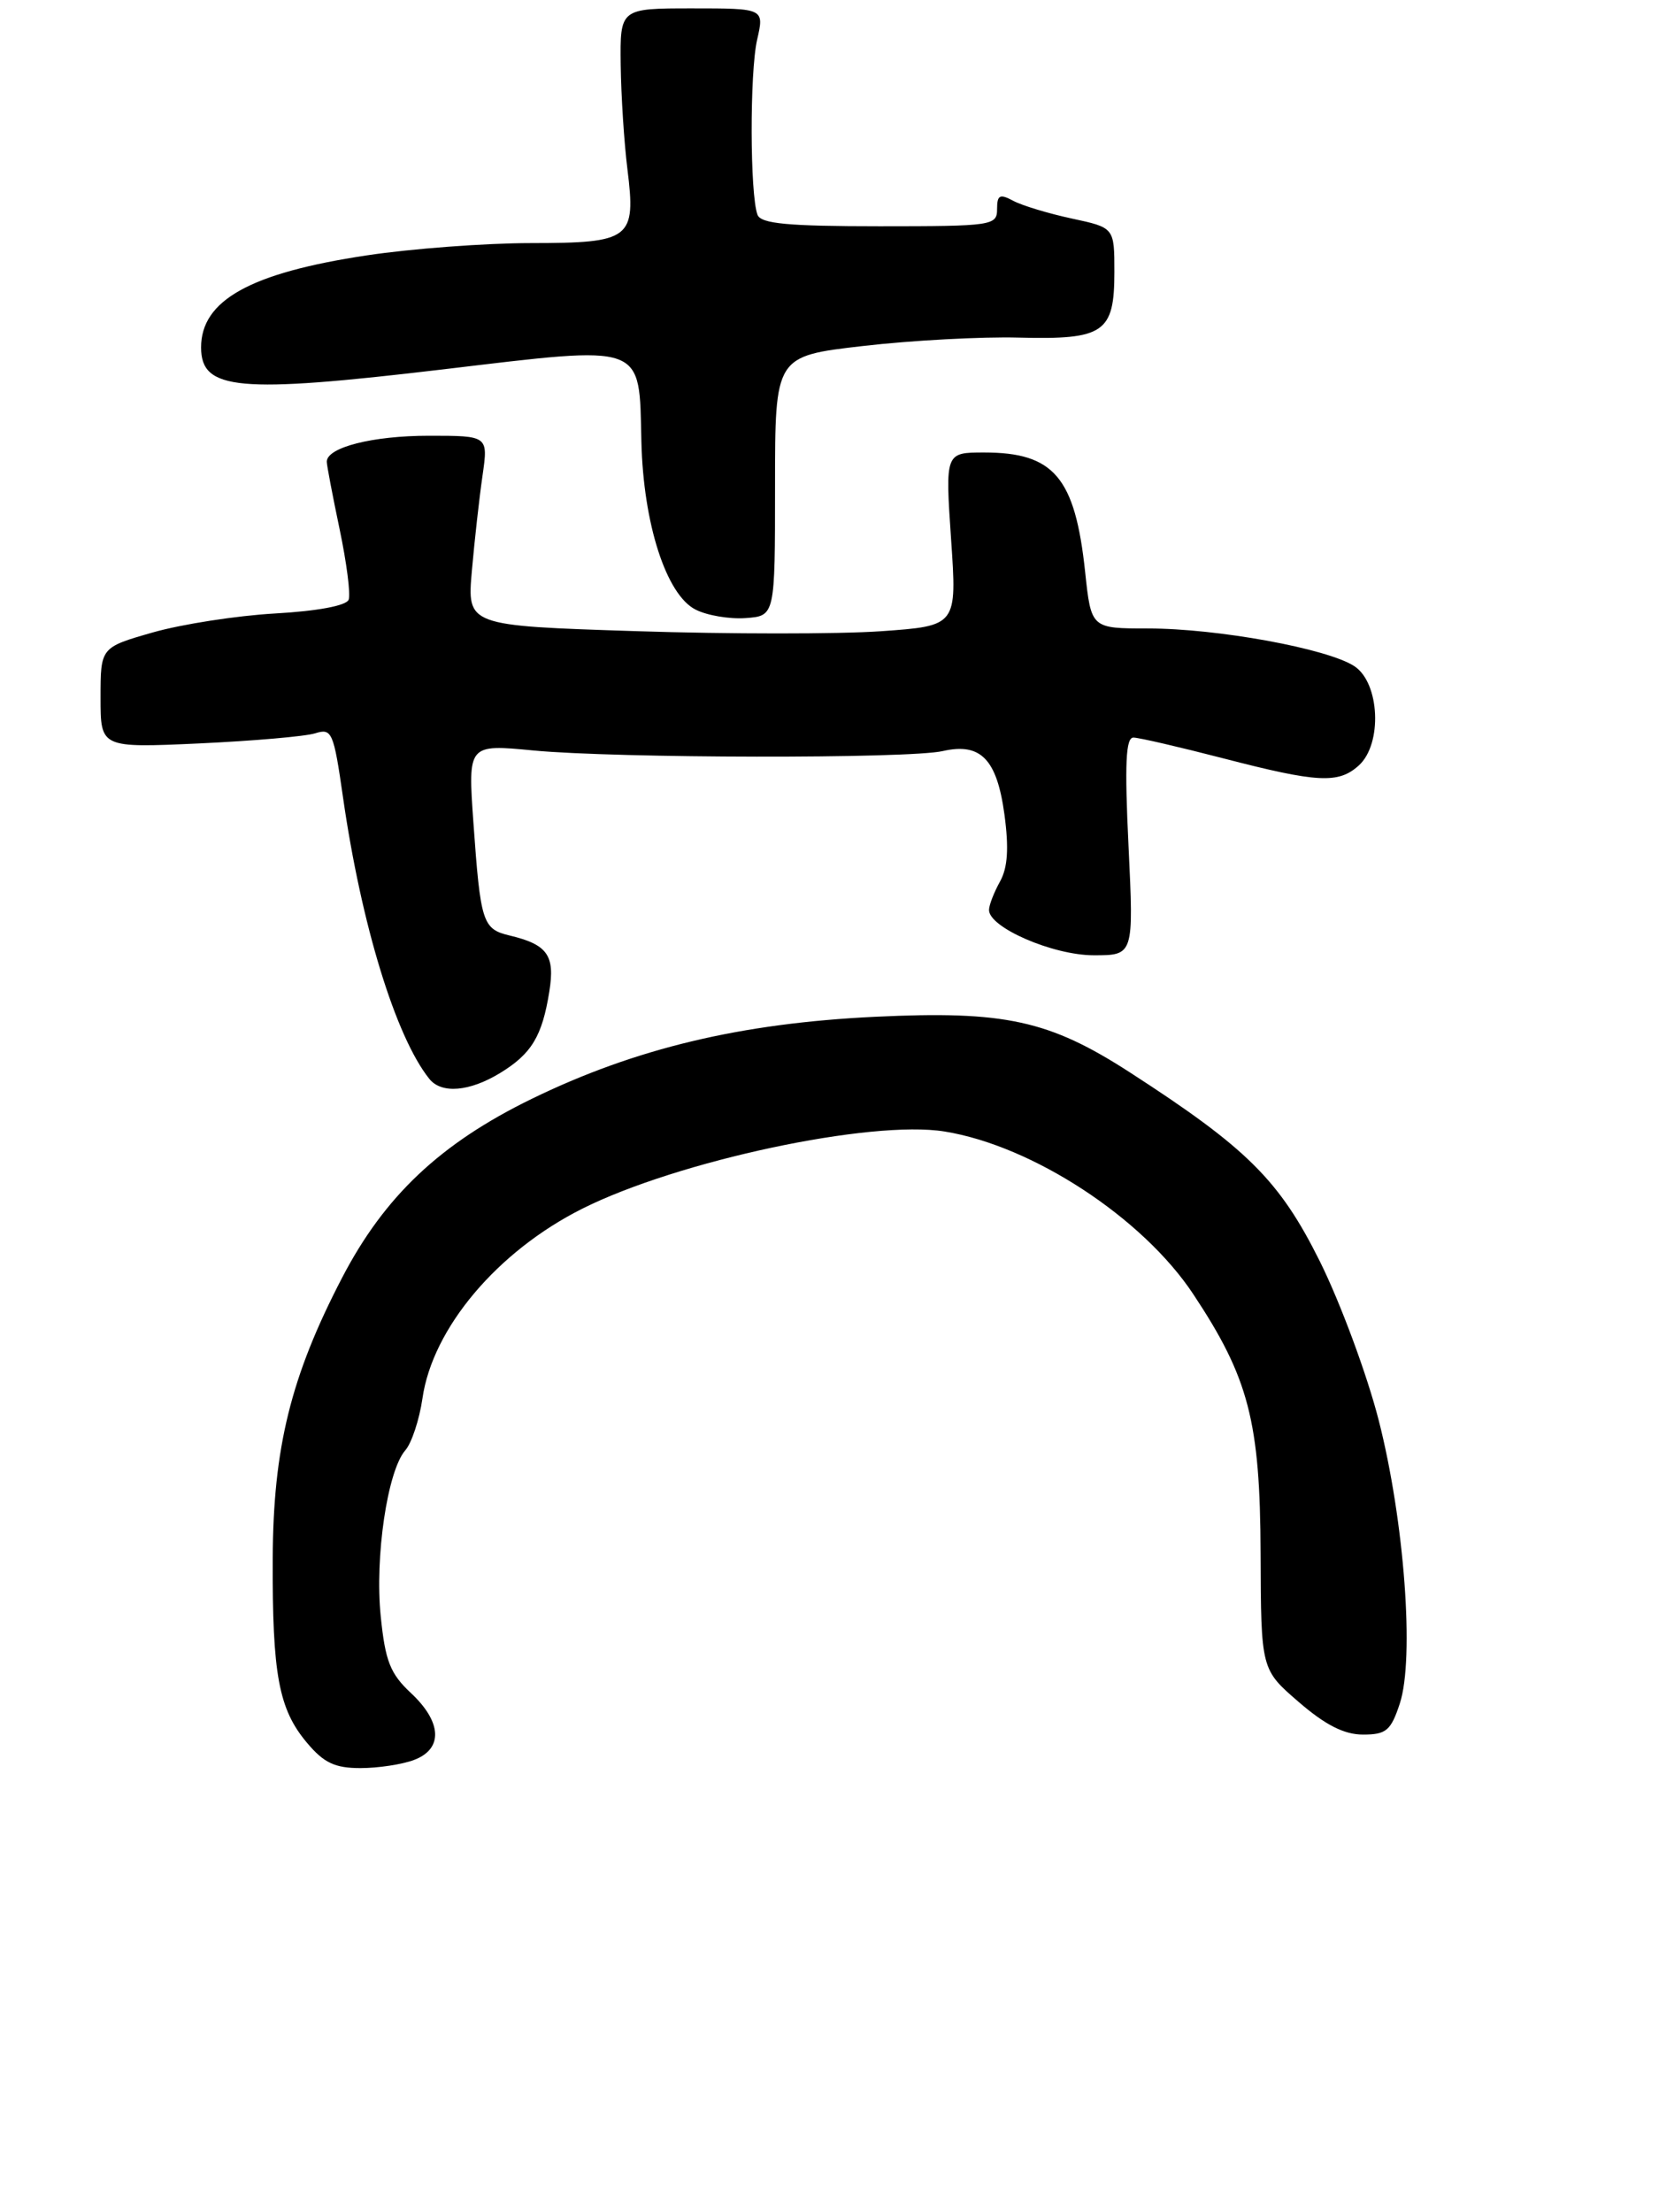 <?xml version="1.0" encoding="UTF-8" standalone="no"?>
<!DOCTYPE svg PUBLIC "-//W3C//DTD SVG 1.1//EN" "http://www.w3.org/Graphics/SVG/1.1/DTD/svg11.dtd" >
<svg xmlns="http://www.w3.org/2000/svg" xmlns:xlink="http://www.w3.org/1999/xlink" version="1.1" viewBox="0 0 198 264">
 <g >
 <path fill="currentColor"
d=" M 49.43 210.02 C 52.90 208.71 52.75 205.50 49.04 202.04 C 46.57 199.73 45.98 198.23 45.44 192.89 C 44.72 185.80 46.24 175.52 48.37 173.08 C 49.13 172.21 50.05 169.42 50.42 166.88 C 51.62 158.50 59.37 149.32 69.50 144.24 C 80.89 138.53 103.96 133.61 112.73 135.03 C 123.22 136.72 136.36 145.31 142.40 154.42 C 149.04 164.42 150.40 169.64 150.45 185.37 C 150.50 199.23 150.50 199.23 155.00 203.11 C 158.18 205.86 160.43 207.00 162.67 207.00 C 165.44 207.00 166.00 206.53 167.06 203.31 C 168.84 197.94 167.61 181.49 164.55 169.50 C 163.14 164.00 159.97 155.45 157.51 150.50 C 152.70 140.85 148.86 137.03 134.84 127.97 C 125.21 121.75 119.93 120.60 104.45 121.34 C 88.38 122.11 75.83 125.11 63.45 131.14 C 52.56 136.45 45.89 142.74 40.82 152.50 C 34.70 164.27 32.60 172.80 32.55 186.00 C 32.49 199.81 33.26 203.97 36.63 207.97 C 38.65 210.38 39.97 211.00 43.02 211.00 C 45.14 211.00 48.02 210.56 49.43 210.02 Z  M 59.69 128.05 C 63.44 125.76 64.71 123.66 65.56 118.33 C 66.26 114.00 65.34 112.72 60.82 111.64 C 57.59 110.87 57.35 110.11 56.50 98.16 C 55.84 88.81 55.84 88.81 63.67 89.56 C 73.55 90.50 108.50 90.56 112.52 89.63 C 117.05 88.60 118.98 90.59 119.88 97.21 C 120.42 101.21 120.27 103.54 119.36 105.18 C 118.65 106.46 118.05 107.98 118.04 108.57 C 117.97 110.66 125.65 114.00 130.54 114.00 C 135.31 114.00 135.31 114.00 134.69 101.00 C 134.21 91.11 134.36 88.00 135.28 88.02 C 135.95 88.03 140.78 89.15 146.00 90.50 C 157.27 93.42 159.74 93.55 162.17 91.35 C 165.01 88.78 164.68 81.49 161.64 79.50 C 158.44 77.40 145.31 75.00 137.03 75.00 C 130.23 75.00 130.23 75.00 129.51 68.25 C 128.31 56.97 125.79 54.00 117.47 54.00 C 112.81 54.00 112.81 54.00 113.51 64.34 C 114.22 74.69 114.22 74.69 105.13 75.33 C 100.14 75.68 86.98 75.68 75.89 75.32 C 55.74 74.67 55.74 74.67 56.32 68.09 C 56.64 64.46 57.21 59.36 57.59 56.75 C 58.27 52.00 58.27 52.00 51.18 52.00 C 44.47 52.00 39.00 53.39 39.00 55.10 C 39.00 55.52 39.69 59.14 40.53 63.14 C 41.37 67.14 41.86 70.93 41.61 71.57 C 41.34 72.28 37.86 72.93 32.83 73.21 C 28.25 73.47 21.69 74.49 18.25 75.47 C 12.00 77.26 12.00 77.26 12.00 83.26 C 12.00 89.25 12.00 89.25 23.75 88.72 C 30.21 88.42 36.46 87.88 37.62 87.51 C 39.61 86.88 39.82 87.35 40.94 95.17 C 43.12 110.34 47.22 123.73 51.24 128.75 C 52.69 130.56 56.03 130.28 59.69 128.05 Z  M 92.50 58.00 C 92.50 42.50 92.50 42.50 103.00 41.29 C 108.78 40.62 117.14 40.17 121.59 40.29 C 131.77 40.55 133.00 39.71 133.00 32.46 C 133.00 27.17 133.00 27.17 127.92 26.08 C 125.13 25.48 121.98 24.53 120.92 23.96 C 119.32 23.10 119.00 23.27 119.00 24.96 C 119.00 26.92 118.41 27.00 104.97 27.00 C 94.06 27.00 90.82 26.70 90.41 25.64 C 89.50 23.26 89.47 8.65 90.36 4.75 C 91.22 1.00 91.22 1.00 82.61 1.00 C 74.00 1.00 74.00 1.00 74.08 7.75 C 74.13 11.46 74.49 17.05 74.88 20.17 C 75.92 28.52 75.31 29.00 63.39 29.01 C 57.95 29.01 49.11 29.67 43.75 30.48 C 29.87 32.57 24.00 35.84 24.00 41.46 C 24.00 46.58 28.42 46.98 52.80 44.09 C 77.22 41.19 76.27 40.84 76.55 52.72 C 76.78 62.49 79.51 70.96 83.00 72.74 C 84.38 73.45 87.08 73.90 89.00 73.76 C 92.50 73.50 92.50 73.50 92.50 58.00 Z "/>
</g>
</svg>